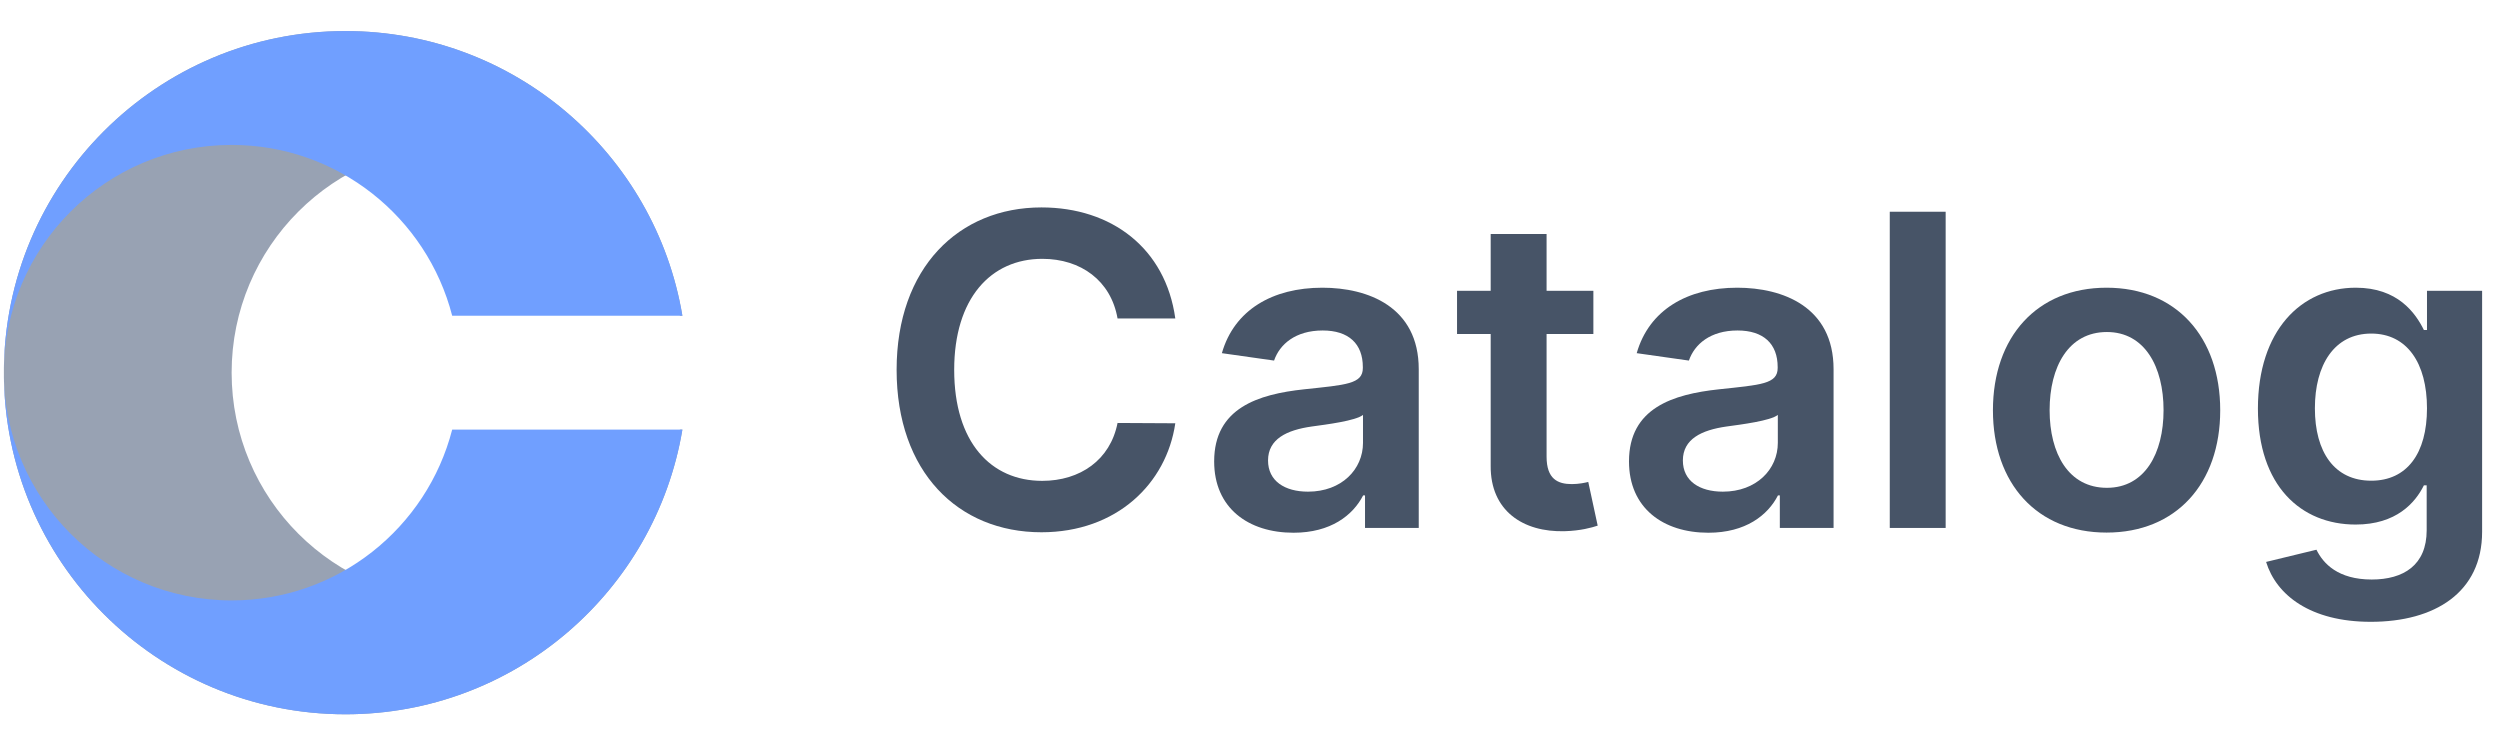 <svg width="161" height="48" viewBox="0 0 161 48" fill="none" xmlns="http://www.w3.org/2000/svg">
<path d="M22.25 2C10.1 2 0.25 11.85 0.25 24C0.25 36.15 10.1 46 22.25 46C33.151 46 42.2 38.072 43.946 27.667H43.788C42.16 33.992 36.417 38.667 29.583 38.667C21.483 38.667 14.917 32.1 14.917 24C14.917 15.9 21.483 9.333 29.583 9.333C36.417 9.333 42.16 14.008 43.788 20.333H43.946C42.2 9.928 33.151 2 22.25 2Z" fill="#98A2B3"/>
<path d="M0.25 24C0.25 11.85 10.1 2 22.25 2C33.151 2 42.2 9.928 43.946 20.333H29.121C27.493 14.008 21.751 9.333 14.917 9.333C6.816 9.333 0.25 15.9 0.25 24Z" fill="#709FFF"/>
<path d="M0.25 24C0.25 36.15 10.1 46 22.25 46C33.151 46 42.2 38.072 43.946 27.667H29.121C27.493 33.992 21.751 38.667 14.917 38.667C6.816 38.667 0.25 32.1 0.25 24Z" fill="#709FFF"/>
<path d="M75.689 20.507C75.062 15.983 71.582 13.358 67.068 13.358C61.749 13.358 57.742 17.236 57.742 23.818C57.742 30.391 61.699 34.278 67.068 34.278C71.91 34.278 75.122 31.146 75.689 27.259L71.97 27.239C71.503 29.625 69.554 30.967 67.118 30.967C63.817 30.967 61.45 28.491 61.45 23.818C61.45 19.224 63.797 16.669 67.128 16.669C69.604 16.669 71.543 18.071 71.97 20.507H75.689Z" fill="#475467"/>
<path d="M83.303 34.308C85.699 34.308 87.131 33.185 87.787 31.902H87.907V34H91.367V23.778C91.367 19.741 88.076 18.528 85.162 18.528C81.951 18.528 79.485 19.96 78.689 22.744L82.05 23.221C82.408 22.177 83.422 21.283 85.182 21.283C86.853 21.283 87.767 22.138 87.767 23.639V23.699C87.767 24.733 86.684 24.783 83.989 25.071C81.026 25.389 78.192 26.274 78.192 29.714C78.192 32.717 80.389 34.308 83.303 34.308ZM84.237 31.663C82.736 31.663 81.662 30.977 81.662 29.655C81.662 28.273 82.865 27.696 84.476 27.467C85.421 27.338 87.31 27.099 87.777 26.721V28.521C87.777 30.221 86.405 31.663 84.237 31.663Z" fill="#475467"/>
<path d="M102.613 18.727H99.6V15.068H96V18.727H93.833V21.511H96V30.003C95.98 32.876 98.069 34.288 100.773 34.209C101.797 34.179 102.503 33.98 102.891 33.851L102.284 31.037C102.086 31.087 101.678 31.176 101.23 31.176C100.326 31.176 99.6 30.858 99.6 29.406V21.511H102.613V18.727Z" fill="#475467"/>
<path d="M110.018 34.308C112.414 34.308 113.846 33.185 114.502 31.902H114.621V34H118.082V23.778C118.082 19.741 114.79 18.528 111.877 18.528C108.665 18.528 106.2 19.96 105.404 22.744L108.765 23.221C109.123 22.177 110.137 21.283 111.897 21.283C113.567 21.283 114.482 22.138 114.482 23.639V23.699C114.482 24.733 113.398 24.783 110.704 25.071C107.741 25.389 104.907 26.274 104.907 29.714C104.907 32.717 107.104 34.308 110.018 34.308ZM110.952 31.663C109.451 31.663 108.377 30.977 108.377 29.655C108.377 28.273 109.58 27.696 111.191 27.467C112.136 27.338 114.025 27.099 114.492 26.721V28.521C114.492 30.221 113.12 31.663 110.952 31.663Z" fill="#475467"/>
<path d="M125.3 13.636H121.701V34H125.3V13.636Z" fill="#475467"/>
<path d="M135.664 34.298C140.138 34.298 142.982 31.146 142.982 26.423C142.982 21.69 140.138 18.528 135.664 18.528C131.189 18.528 128.345 21.69 128.345 26.423C128.345 31.146 131.189 34.298 135.664 34.298ZM135.684 31.415C133.208 31.415 131.995 29.207 131.995 26.413C131.995 23.619 133.208 21.382 135.684 21.382C138.12 21.382 139.333 23.619 139.333 26.413C139.333 29.207 138.12 31.415 135.684 31.415Z" fill="#475467"/>
<path d="M152.679 40.045C156.805 40.045 159.848 38.156 159.848 34.248V18.727H156.298V21.253H156.099C155.553 20.149 154.409 18.528 151.714 18.528C148.185 18.528 145.41 21.293 145.41 26.314C145.41 31.295 148.185 33.781 151.704 33.781C154.32 33.781 155.543 32.379 156.099 31.256H156.278V34.149C156.278 36.396 154.787 37.321 152.739 37.321C150.571 37.321 149.616 36.297 149.179 35.402L145.937 36.188C146.594 38.325 148.791 40.045 152.679 40.045ZM152.709 30.957C150.332 30.957 149.079 29.108 149.079 26.294C149.079 23.52 150.312 21.482 152.709 21.482C155.026 21.482 156.298 23.401 156.298 26.294C156.298 29.207 155.006 30.957 152.709 30.957Z" fill="#475467"/>
</svg>
